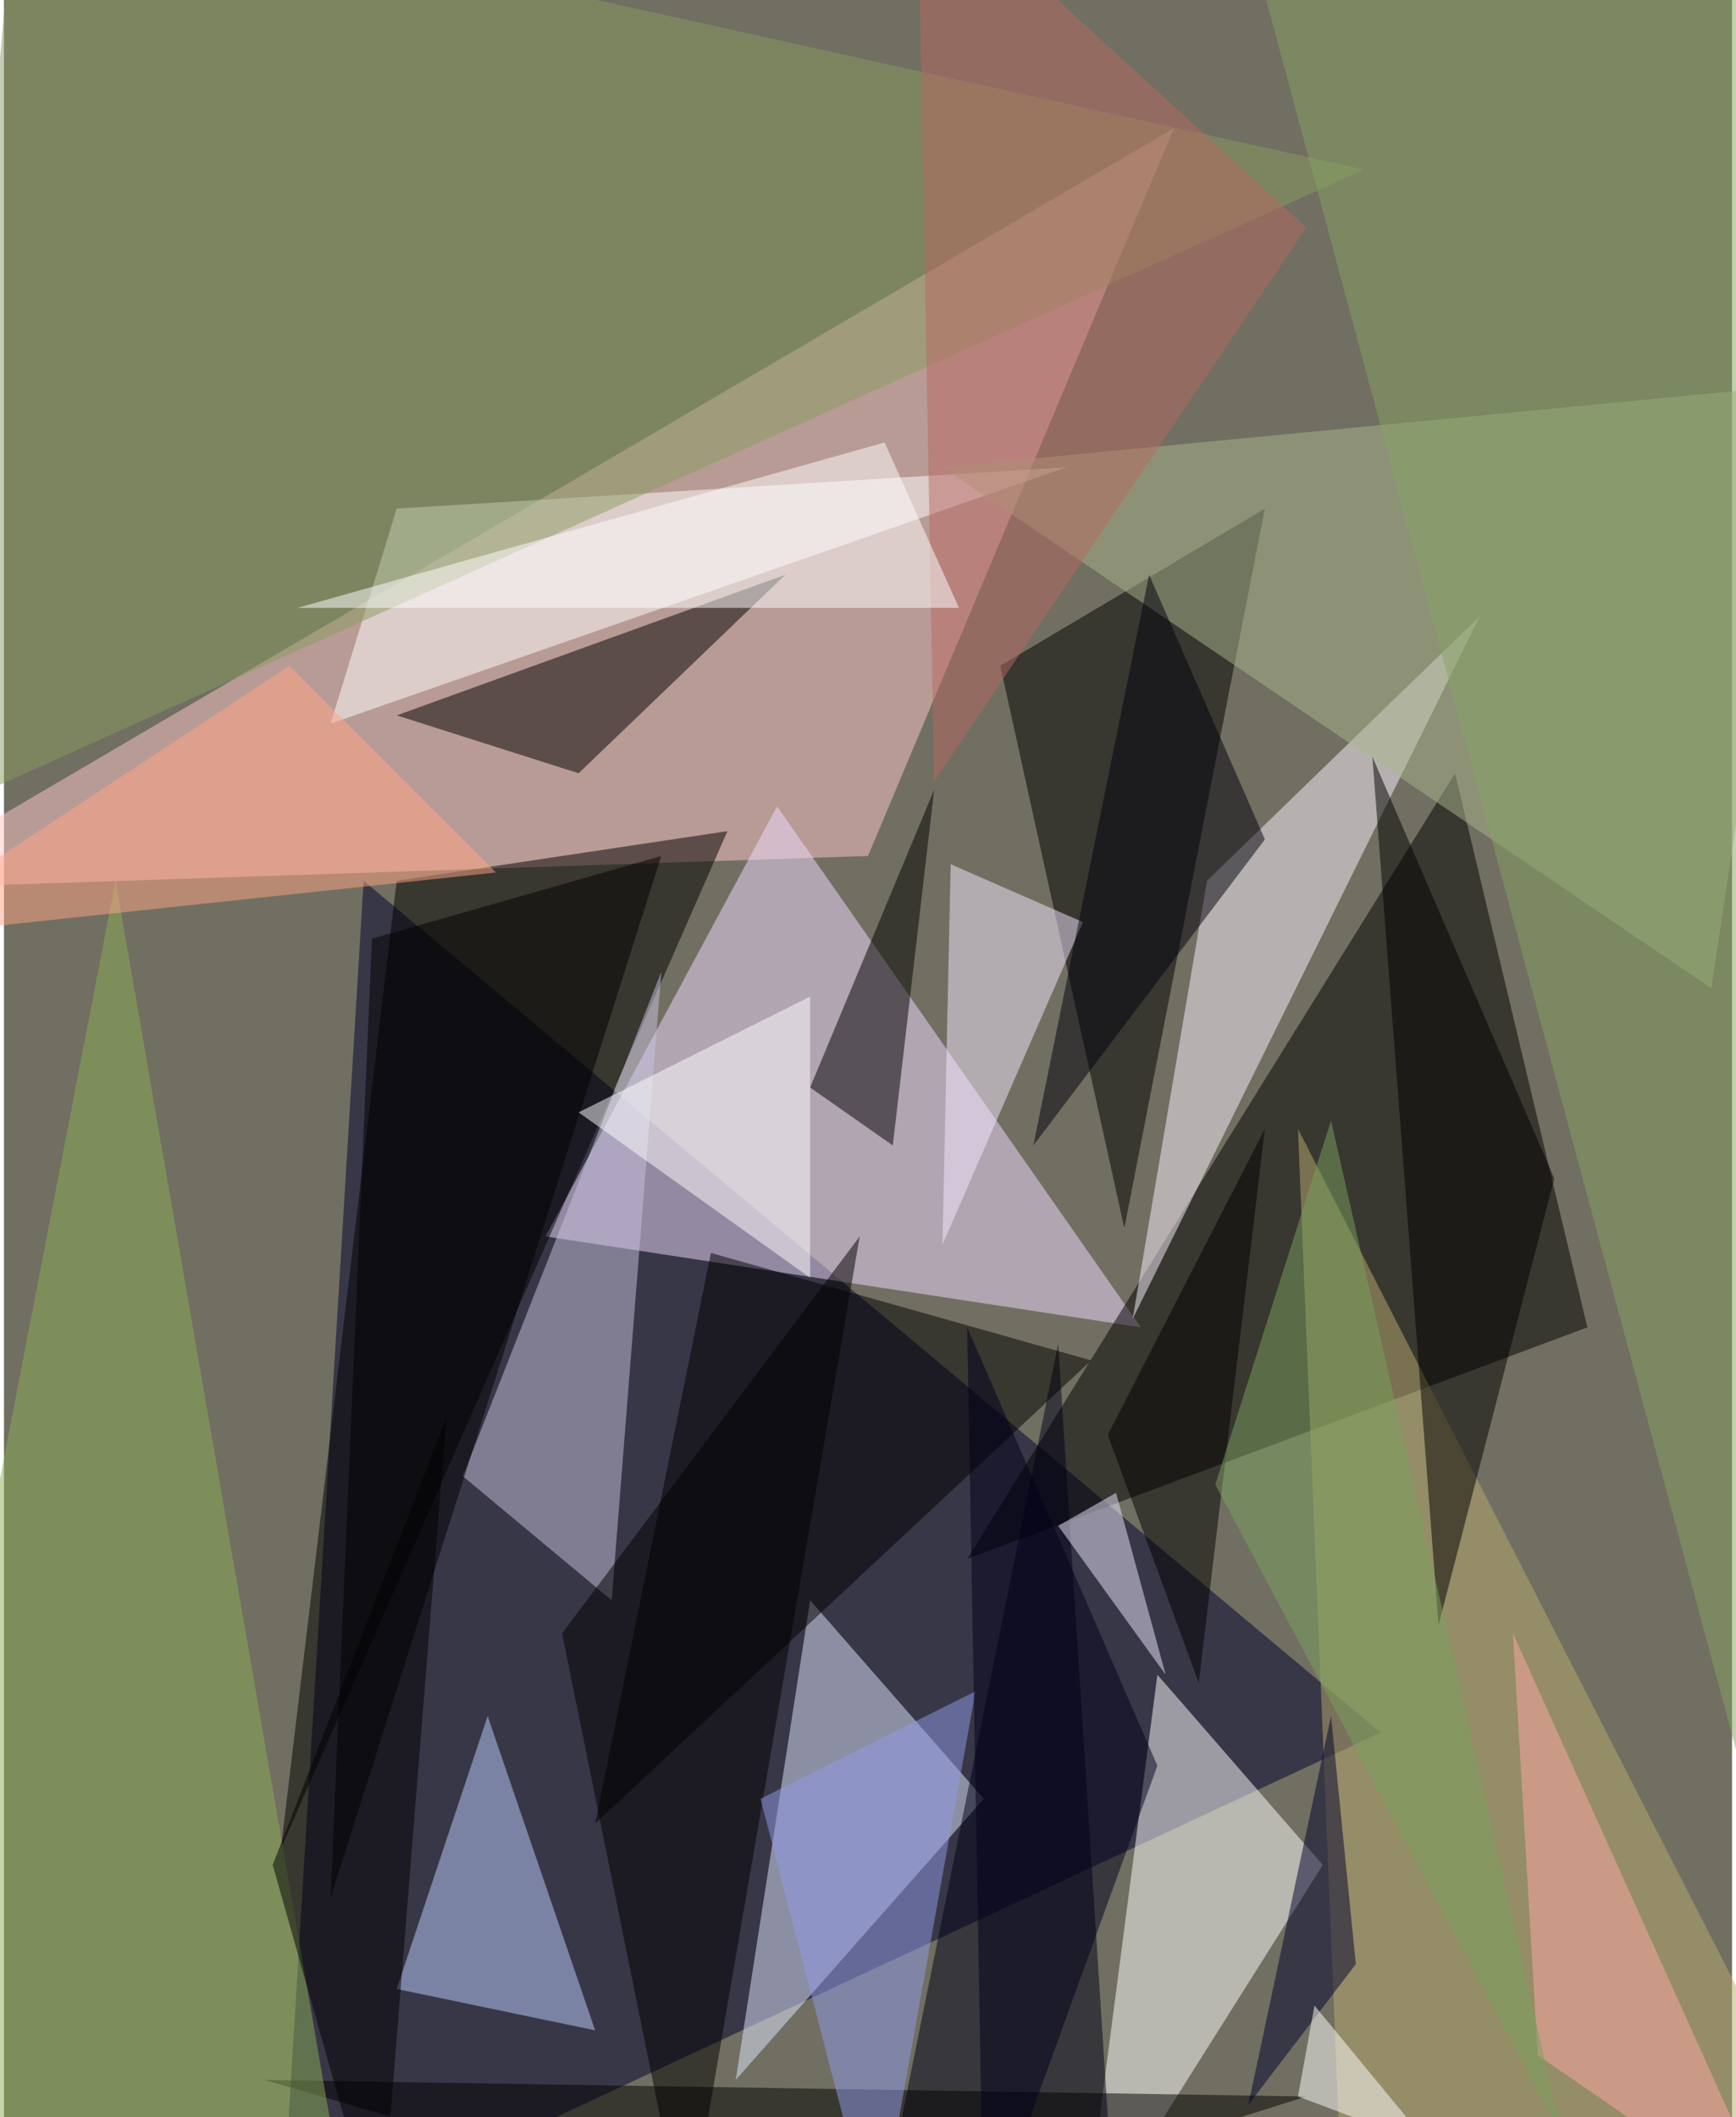 <svg xmlns="http://www.w3.org/2000/svg" width="228" height="278" viewBox="0 0 836 1024"><path fill="#716f61" d="M0 0h836v1024H0z"/><g fill-opacity=".502"><path fill="#00002e" d="M134 1086l532-248-492-412z"/><path fill="#ffc8c7" d="M566 62L-62 430l480-16z"/><path fill="#f0dcff" d="M550 642L374 390 262 598z"/><path d="M466 754l300-112-64-268zM134 894l216-492-160 24z"/><path fill="#dfe7ff" d="M474 870l-84-96-36 232z"/><path fill="#fff" d="M638 902l-80-92-36 276z"/><path d="M610 246l-128 76 60 272z"/><path fill="#fbf4ff" d="M582 426l-36 212 168-340z"/><path d="M190 346l88 28 100-96z"/><path fill="#fff" d="M190 246l324-20-356 124z"/><path fill="#c8c4df" d="M294 774l-72-60 96-244z"/><path fill="#000016" d="M434 1026l104 60-28-436z"/><path d="M390 526l60-144-20 172zm24 72L270 790l60 296z"/><path fill="#baac6e" d="M646 1034l252 44-272-532z"/><path fill="#aab58c" d="M826 478L454 226l416-40z"/><path fill="#bccfff" d="M190 962l44-132 52 152z"/><path fill="#889c60" d="M-34 394L658 82 6-62z"/><path fill="#f3e7ff" d="M454 602l68-156-64-28z"/><path d="M750 570l-88-204 32 420zM158 918l160-504-140 40zm472 96l-504-8 276 80z"/><path fill="#8aad56" d="M162 1050l-224-24L54 426z"/><path d="M342 606l184 52-240 224z"/><path fill="#fff" d="M390 482v136l-112-80z"/><path fill="#b76963" d="M442-62l8 440 180-268z"/><path fill="#fff" d="M142 294h320l-36-80z"/><path fill="#00000c" d="M498 554l112-148-56-128z"/><path fill="#ffa8a6" d="M730 790l12 204 116 80z"/><path fill="#ede8ff" d="M510 738l52 72-24-88z"/><path d="M578 814l-44-120 76-148zm-396 272l32-400-84 216z"/><path fill="#909cea" d="M470 818l-104 52 56 216z"/><path fill="#ffa585" d="M-62 454l300-32-100-100z"/><path fill="#7ba25e" d="M586 718l56-176 112 492z"/><path fill="#85a263" d="M594-62l304 1132V-62z"/><path fill="#00002c" d="M602 1018l52-68-12-120z"/><path fill="#fff" d="M634 970l-8 44 64 24z"/><path fill="#00001b" d="M474 1086l84-232-92-212z"/></g></svg>